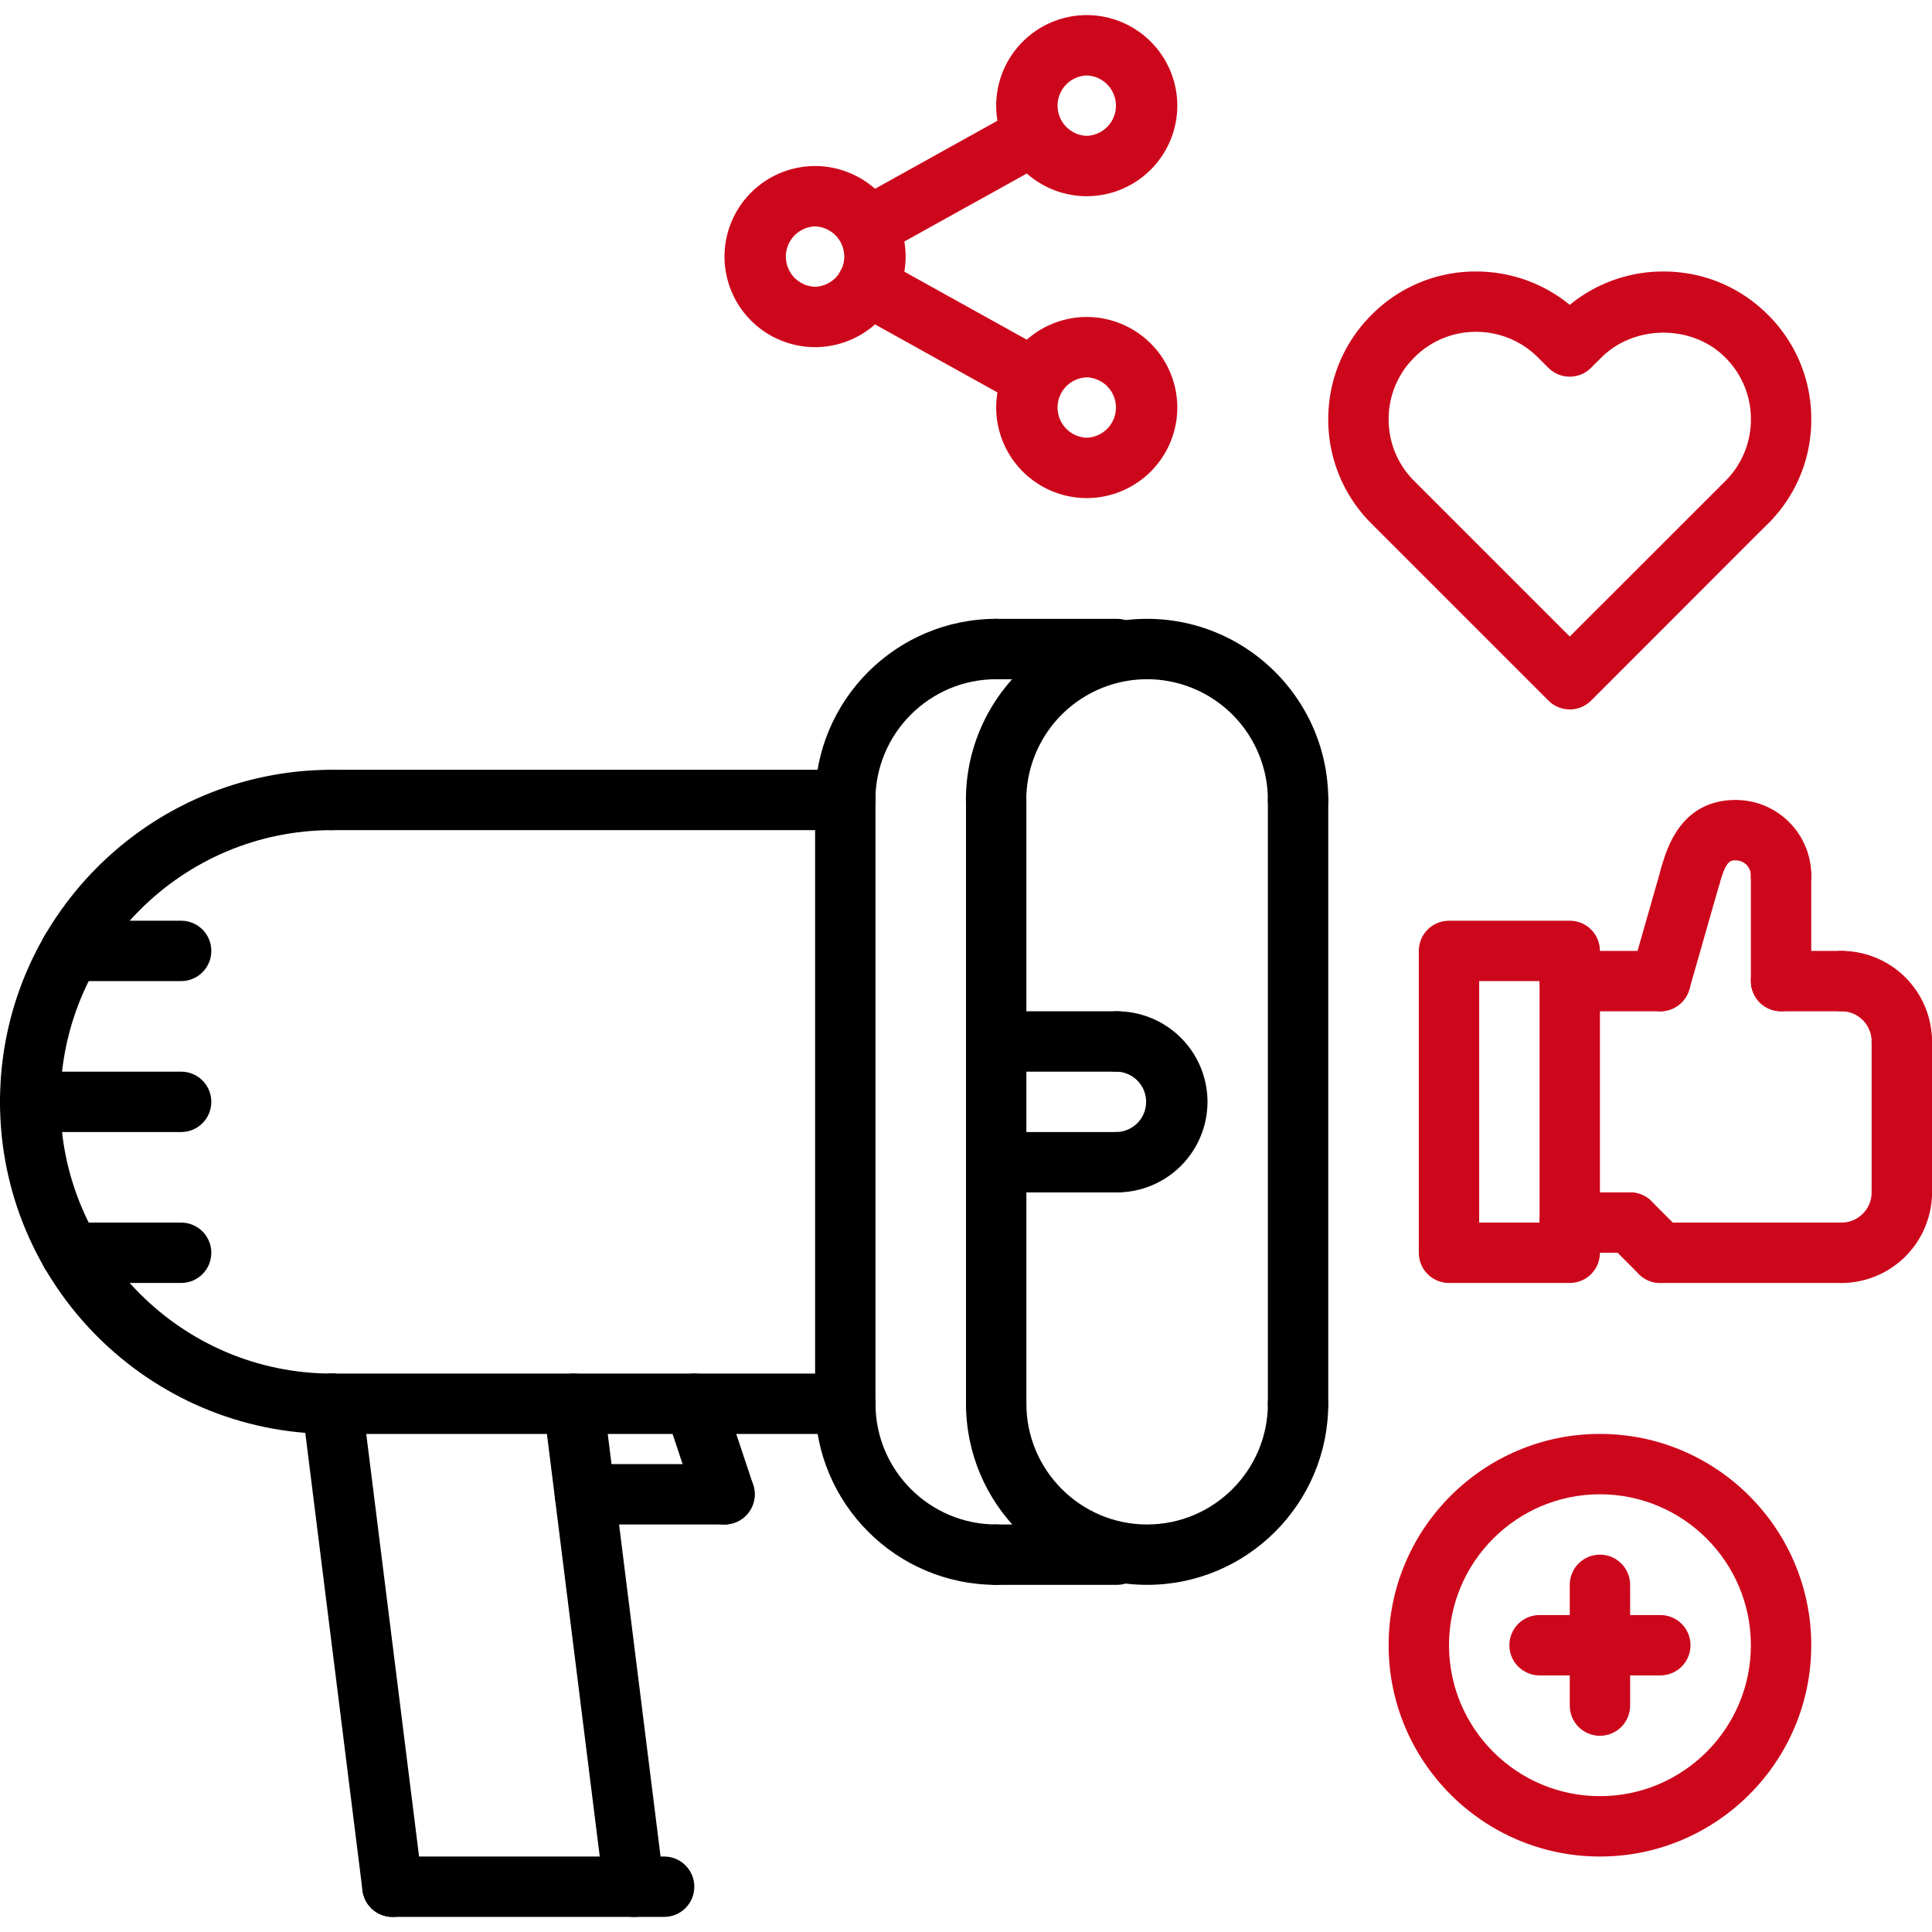 <svg width="112" height="112" viewBox="0 0 112 112" fill="none" xmlns="http://www.w3.org/2000/svg"><path d="M91 41.125c-.464 0-.91-.184-1.237-.513l-10.25-10.25A8.498 8.498 0 0 1 77 24.307c0-2.29.895-4.443 2.515-6.06a8.473 8.473 0 0 1 6.051-2.508c2.006 0 3.904.682 5.434 1.934a8.534 8.534 0 0 1 5.435-1.934c2.296 0 4.447.894 6.059 2.515a8.486 8.486 0 0 1 2.508 6.053 8.491 8.491 0 0 1-2.513 6.058l-.618.608-9.635 9.642a1.74 1.74 0 0 1-1.236.511zm-5.434-21.887a5.002 5.002 0 0 0-3.575 1.482 5.022 5.022 0 0 0-1.491 3.586c0 1.356.528 2.627 1.486 3.58L91 36.9l9.027-9.022a5.019 5.019 0 0 0 1.475-3.572 5.025 5.025 0 0 0-1.485-3.581c-1.912-1.921-5.258-1.918-7.182 0l-.603.6a1.746 1.746 0 0 1-2.468 0l-.601-.598a5.052 5.052 0 0 0-3.597-1.489z" fill="#CD071B"/><path d="M110.25 62.125c-.968 0-1.75-.782-1.75-1.75a1.75 1.75 0 0 0-1.75-1.75c-.968 0-1.75-.782-1.75-1.75s.782-1.75 1.75-1.75a5.257 5.257 0 0 1 5.25 5.25c0 .968-.782 1.75-1.75 1.75z" fill="#CD071B"/><path d="M106.75 74.375c-.968 0-1.75-.782-1.75-1.75s.782-1.75 1.75-1.75a1.75 1.75 0 0 0 1.75-1.75c0-.968.782-1.75 1.75-1.75s1.75.782 1.75 1.75a5.257 5.257 0 0 1-5.25 5.25z" fill="#CD071B"/><path d="M110.25 70.875c-.968 0-1.75-.782-1.75-1.75v-8.75c0-.968.782-1.75 1.75-1.75s1.75.782 1.75 1.75v8.75c0 .968-.782 1.75-1.75 1.75z" fill="#CD071B"/><path d="M106.75 58.625h-3.5c-.968 0-1.75-.782-1.75-1.75s.782-1.75 1.75-1.75h3.5c.968 0 1.75.782 1.75 1.75s-.782 1.75-1.75 1.75z" fill="#CD071B"/><path d="M106.75 74.375h-10.5c-.968 0-1.75-.782-1.75-1.75s.782-1.75 1.75-1.75h10.5c.968 0 1.75.782 1.75 1.75s-.782 1.75-1.75 1.75z" fill="#CD071B"/><path d="M103.25 58.625c-.968 0-1.75-.782-1.75-1.75V50.75c0-.968.782-1.75 1.75-1.75s1.75.782 1.75 1.75v6.125c0 .968-.782 1.75-1.75 1.75z" fill="#CD071B"/><path d="M96.252 58.625a1.752 1.752 0 0 1-1.685-2.23l1.75-6.124a1.763 1.763 0 0 1 2.162-1.204 1.752 1.752 0 0 1 1.204 2.163l-1.75 6.125a1.75 1.75 0 0 1-1.681 1.27z" fill="#CD071B"/><path d="M98 52.5a1.749 1.749 0 0 1-1.682-2.231c.305-1.064 1.116-3.894 4.307-3.894A4.38 4.38 0 0 1 105 50.75c0 .968-.782 1.75-1.75 1.75s-1.75-.782-1.75-1.75a.878.878 0 0 0-.875-.875c-.322 0-.553 0-.943 1.356A1.748 1.748 0 0 1 98 52.5z" fill="#CD071B"/><path d="M96.25 74.375c-.448 0-.896-.172-1.237-.513l-1.75-1.75a1.748 1.748 0 0 1 0-2.474 1.748 1.748 0 0 1 2.474 0l1.75 1.75a1.748 1.748 0 0 1-1.237 2.987z" fill="#CD071B"/><path d="M96.25 58.625H91c-.968 0-1.75-.782-1.75-1.75s.782-1.75 1.75-1.75h5.25c.968 0 1.75.782 1.75 1.75s-.782 1.75-1.75 1.75z" fill="#CD071B"/><path d="M94.5 72.625H91c-.968 0-1.75-.782-1.75-1.75s.782-1.75 1.75-1.75h3.5c.968 0 1.75.782 1.75 1.75s-.782 1.75-1.75 1.75z" fill="#CD071B"/><path d="M91 74.375h-7c-.968 0-1.75-.782-1.75-1.75v-17.5c0-.968.782-1.75 1.75-1.75h7c.968 0 1.75.782 1.75 1.75v17.5c0 .968-.782 1.75-1.75 1.75zm-5.25-3.5h3.5v-14h-3.5v14z" fill="#CD071B"/><path d="M92.75 107.625c-6.753 0-12.25-5.497-12.25-12.25s5.497-12.25 12.25-12.25S105 88.622 105 95.375s-5.497 12.25-12.25 12.25zm0-21c-4.825 0-8.75 3.925-8.75 8.75 0 4.824 3.925 8.75 8.75 8.75s8.75-3.926 8.75-8.75c0-4.825-3.925-8.75-8.75-8.75z" fill="#CD071B"/><path d="M92.75 100.625c-.968 0-1.75-.782-1.75-1.75v-7c0-.968.782-1.75 1.75-1.75s1.75.782 1.75 1.75v7c0 .968-.782 1.75-1.75 1.75z" fill="#CD071B"/><path d="M96.25 97.125h-7c-.968 0-1.75-.782-1.75-1.75s.782-1.75 1.75-1.75h7c.968 0 1.75.782 1.75 1.75s-.782 1.75-1.75 1.75z" fill="#CD071B"/><path d="M47.25 20.125a5.257 5.257 0 0 1-5.25-5.25 5.257 5.257 0 0 1 5.25-5.25 5.257 5.257 0 0 1 5.25 5.25 5.257 5.257 0 0 1-5.25 5.25zm0-7a1.751 1.751 0 0 0 0 3.5 1.751 1.751 0 0 0 0-3.5z" fill="#CD071B"/><path d="M63 11.375a5.257 5.257 0 0 1-5.25-5.25A5.257 5.257 0 0 1 63 .875a5.257 5.257 0 0 1 5.25 5.25 5.257 5.257 0 0 1-5.25 5.25zm0-7a1.751 1.751 0 0 0 0 3.5 1.751 1.751 0 0 0 0-3.5z" fill="#CD071B"/><path d="M63 28.875a5.257 5.257 0 0 1-5.25-5.25 5.257 5.257 0 0 1 5.25-5.25 5.257 5.257 0 0 1 5.25 5.25 5.257 5.257 0 0 1-5.25 5.25zm0-7a1.751 1.751 0 0 0 0 3.5 1.751 1.751 0 0 0 0-3.5z" fill="#CD071B"/><path d="M59.94 23.675c-.288 0-.58-.07-.848-.22l-9.635-5.353a1.75 1.75 0 1 1 1.697-3.059l9.635 5.353a1.749 1.749 0 0 1-.85 3.28z" fill="#CD071B"/><path d="M50.31 14.925a1.75 1.75 0 0 1-.85-3.279l9.636-5.353a1.746 1.746 0 0 1 2.378.68 1.748 1.748 0 0 1-.681 2.38l-9.635 5.352c-.268.15-.56.22-.847.22z" fill="#CD071B"/><path d="M75.25 48.128c-.968 0-1.75-.781-1.75-1.75a7.01 7.01 0 0 0-7.003-7.003 7.01 7.01 0 0 0-7.002 7.003c0 .969-.783 1.75-1.75 1.75-.968 0-1.75-.781-1.75-1.75 0-5.792 4.71-10.503 10.502-10.503 5.792 0 10.503 4.71 10.503 10.503 0 .969-.782 1.75-1.75 1.75z" fill="#000"/><path d="M66.5 91.875c-5.79 0-10.5-4.71-10.5-10.5 0-.968.782-1.75 1.75-1.75s1.75.782 1.75 1.75c0 3.86 3.14 7 7 7s7-3.14 7-7c0-.968.782-1.75 1.75-1.75s1.75.782 1.75 1.75c0 5.79-4.71 10.5-10.5 10.5z" fill="#000"/><path d="M57.75 83.125c-.968 0-1.75-.782-1.75-1.75v-35c0-.968.782-1.75 1.75-1.75s1.75.782 1.75 1.75v35c0 .968-.782 1.75-1.75 1.75z" fill="#000"/><path d="M48.998 48.128c-.968 0-1.75-.781-1.75-1.75 0-5.792 4.711-10.503 10.502-10.503.968 0 1.75.782 1.75 1.75s-.782 1.75-1.75 1.75c-3.86 0-7.002 3.141-7.002 7.003 0 .969-.782 1.75-1.75 1.75z" fill="#000"/><path d="M57.753 91.875c-5.79 0-10.5-4.71-10.5-10.5 0-.968.783-1.75 1.75-1.75.969 0 1.75.782 1.75 1.75 0 3.86 3.14 7 7 7 .969 0 1.75.782 1.75 1.75s-.781 1.75-1.75 1.75z" fill="#000"/><path d="M49.003 83.125c-.967 0-1.75-.782-1.75-1.75v-35c0-.968.783-1.75 1.75-1.75.969 0 1.75.782 1.75 1.75v35c0 .968-.781 1.75-1.75 1.75z" fill="#000"/><path d="M75.25 83.125c-.968 0-1.75-.782-1.75-1.75v-35c0-.968.782-1.75 1.75-1.75s1.75.782 1.75 1.75v35c0 .968-.782 1.75-1.75 1.75z" fill="#000"/><path d="M64.75 91.875h-7c-.968 0-1.75-.782-1.75-1.75s.782-1.75 1.75-1.75h7c.968 0 1.75.782 1.75 1.75s-.782 1.75-1.75 1.75z" fill="#000"/><path d="M64.75 39.375h-7c-.968 0-1.75-.782-1.75-1.75s.782-1.75 1.75-1.75h7c.968 0 1.75.782 1.75 1.75s-.782 1.75-1.75 1.75z" fill="#000"/><path d="M48.998 48.125H19.25c-.968 0-1.75-.782-1.75-1.75s.782-1.75 1.75-1.75h29.748c.968 0 1.75.782 1.75 1.75s-.782 1.75-1.75 1.75z" fill="#000"/><path d="M49.003 83.127H19.25c-.968 0-1.75-.782-1.75-1.75s.782-1.75 1.75-1.75h29.753c.969 0 1.75.782 1.75 1.75s-.781 1.75-1.75 1.75z" fill="#000"/><path d="M19.25 83.127C8.636 83.127 0 74.49 0 63.875c0-10.614 8.636-19.25 19.25-19.25.968 0 1.75.782 1.75 1.75s-.782 1.75-1.75 1.75c-8.685 0-15.75 7.065-15.75 15.75 0 8.685 7.065 15.752 15.75 15.752.968 0 1.75.782 1.75 1.75s-.782 1.75-1.75 1.75z" fill="#000"/><path d="M22.748 111.125a1.75 1.75 0 0 1-1.734-1.533l-3.5-27.998a1.75 1.75 0 0 1 1.519-1.954 1.755 1.755 0 0 1 1.953 1.52l3.5 27.998a1.75 1.75 0 0 1-1.738 1.967z" fill="#000"/><path d="M36.748 111.125a1.75 1.75 0 0 1-1.734-1.533l-3.5-27.998a1.75 1.75 0 0 1 1.519-1.954 1.755 1.755 0 0 1 1.953 1.52l3.5 27.998a1.75 1.75 0 0 1-1.738 1.967z" fill="#000"/><path d="M38.5 111.125H22.75c-.968 0-1.75-.782-1.75-1.75s.782-1.75 1.75-1.75H38.5c.968 0 1.75.782 1.75 1.75s-.782 1.75-1.75 1.75z" fill="#000"/><path d="M42 88.375a1.75 1.75 0 0 1-1.66-1.197l-1.75-5.248a1.75 1.75 0 1 1 3.321-1.108l1.75 5.248A1.75 1.75 0 0 1 42 88.375z" fill="#000"/><path d="M42 88.375h-8.094c-.968 0-1.75-.782-1.75-1.75s.782-1.75 1.75-1.75H42c.968 0 1.75.782 1.75 1.75s-.782 1.75-1.75 1.75z" fill="#000"/><path d="M64.75 69.125c-.968 0-1.75-.782-1.75-1.75s.782-1.75 1.75-1.75a1.751 1.751 0 0 0 0-3.5c-.968 0-1.75-.782-1.75-1.75s.782-1.75 1.75-1.75a5.257 5.257 0 0 1 5.25 5.25 5.257 5.257 0 0 1-5.25 5.25z" fill="#000"/><path d="M64.75 69.125h-7c-.968 0-1.75-.782-1.75-1.75s.782-1.75 1.75-1.75h7c.968 0 1.75.782 1.75 1.75s-.782 1.75-1.75 1.75z" fill="#000"/><path d="M64.75 62.125h-7c-.968 0-1.75-.782-1.75-1.75s.782-1.75 1.75-1.75h7c.968 0 1.75.782 1.75 1.75s-.782 1.75-1.75 1.75z" fill="#000"/><path d="M10.5 65.625H1.75c-.968 0-1.75-.782-1.75-1.75s.782-1.75 1.75-1.75h8.75c.968 0 1.75.782 1.75 1.75s-.782 1.75-1.75 1.75z" fill="#000"/><path d="M10.5 56.875H4.093c-.967 0-1.75-.782-1.75-1.75s.783-1.75 1.75-1.75H10.5c.968 0 1.75.782 1.75 1.75s-.782 1.75-1.75 1.75z" fill="#000"/><path d="M10.5 74.375H4.093c-.967 0-1.75-.782-1.75-1.75s.783-1.75 1.75-1.75H10.5c.968 0 1.75.782 1.75 1.75s-.782 1.75-1.75 1.75z" fill="#000"/></svg>